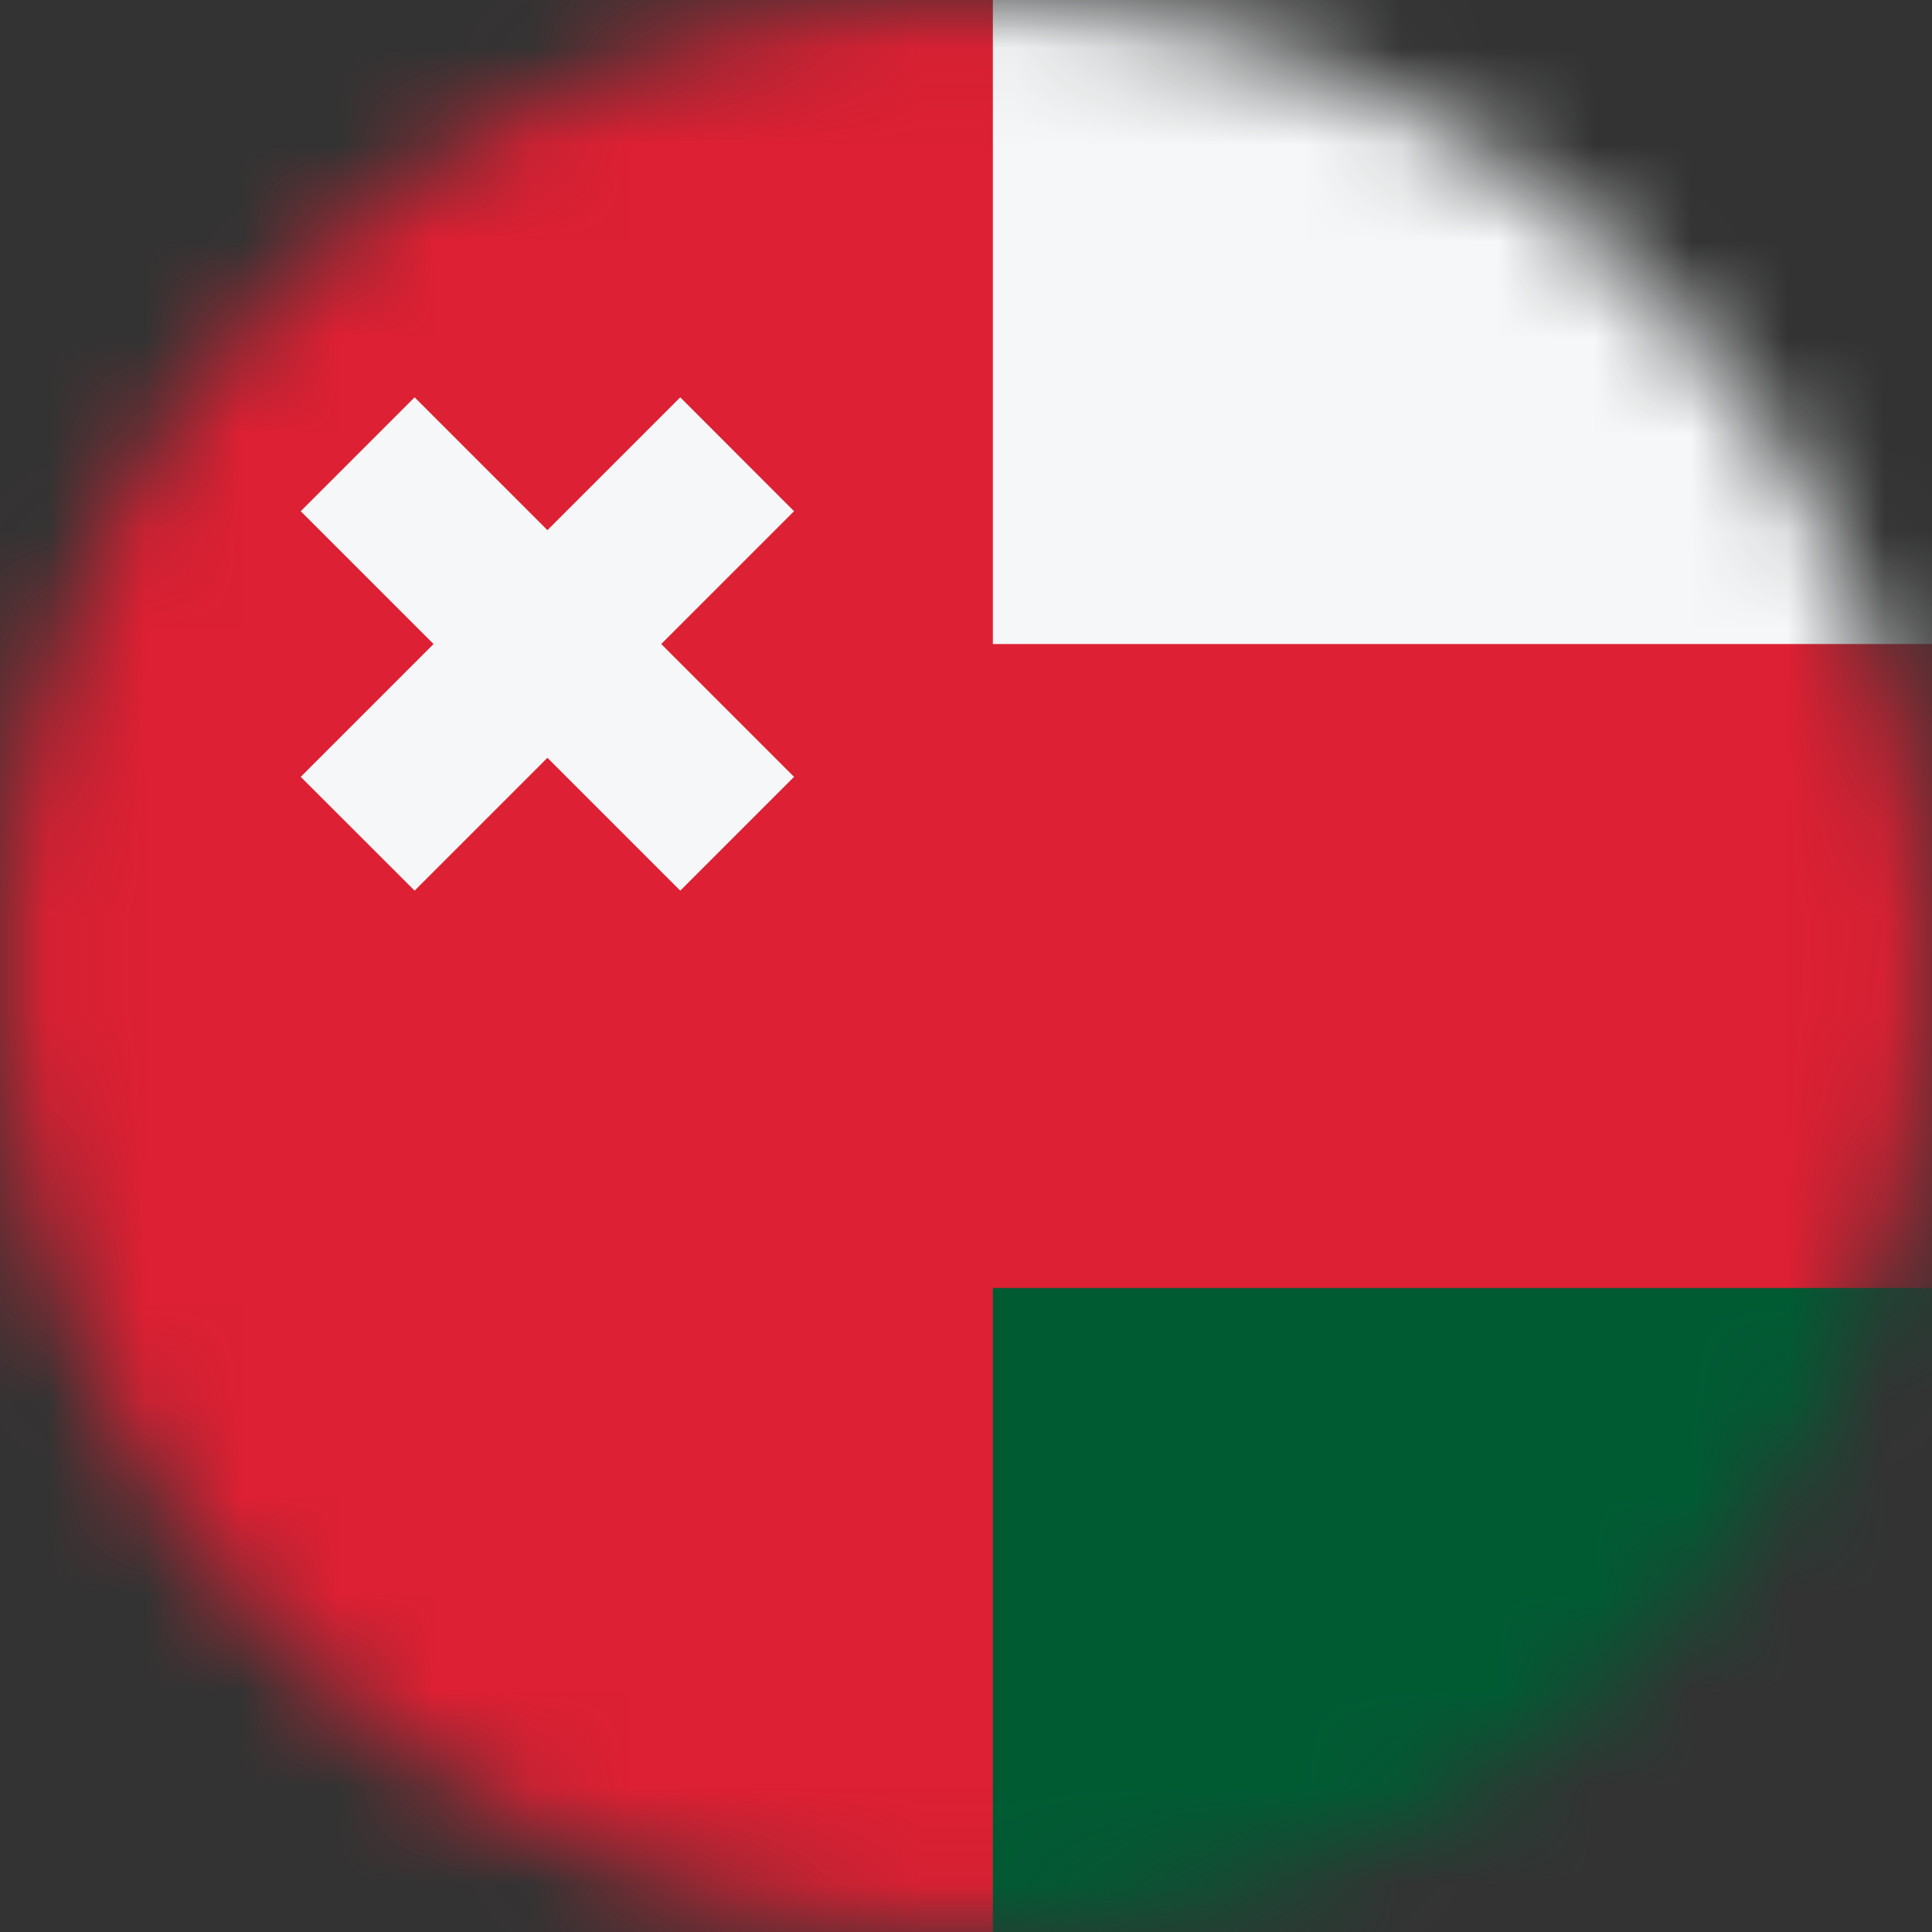 <svg width="20" height="20" viewBox="0 0 20 20" fill="none" xmlns="http://www.w3.org/2000/svg">
<rect x="0" y="0" width="20" height="20" fill="#333333" stroke="none"/>
<mask id="mask0_11482_6848" style="mask-type:alpha" maskUnits="userSpaceOnUse" x="0" y="0" width="20" height="20">
<circle cx="10" cy="10" r="10" fill="#D9D9D9"/>
</mask>
<g mask="url(#mask0_11482_6848)">
<rect width="20" height="20" fill="#DD2033"/>
<rect x="10.278" y="20" width="6.667" height="9.722" transform="rotate(-90 10.278 20)" fill="#005B33"/>
<rect x="10.278" y="6.667" width="6.667" height="9.722" transform="rotate(-90 10.278 6.667)" fill="#F5F7F8"/>
<path d="M4.292 4.113L3.113 5.292L4.488 6.667L3.113 8.042L4.292 9.22L5.667 7.845L7.042 9.22L8.22 8.042L6.845 6.667L8.22 5.292L7.042 4.113L5.667 5.488L4.292 4.113Z" fill="#F5F7F8"/>
</g>
</svg>
